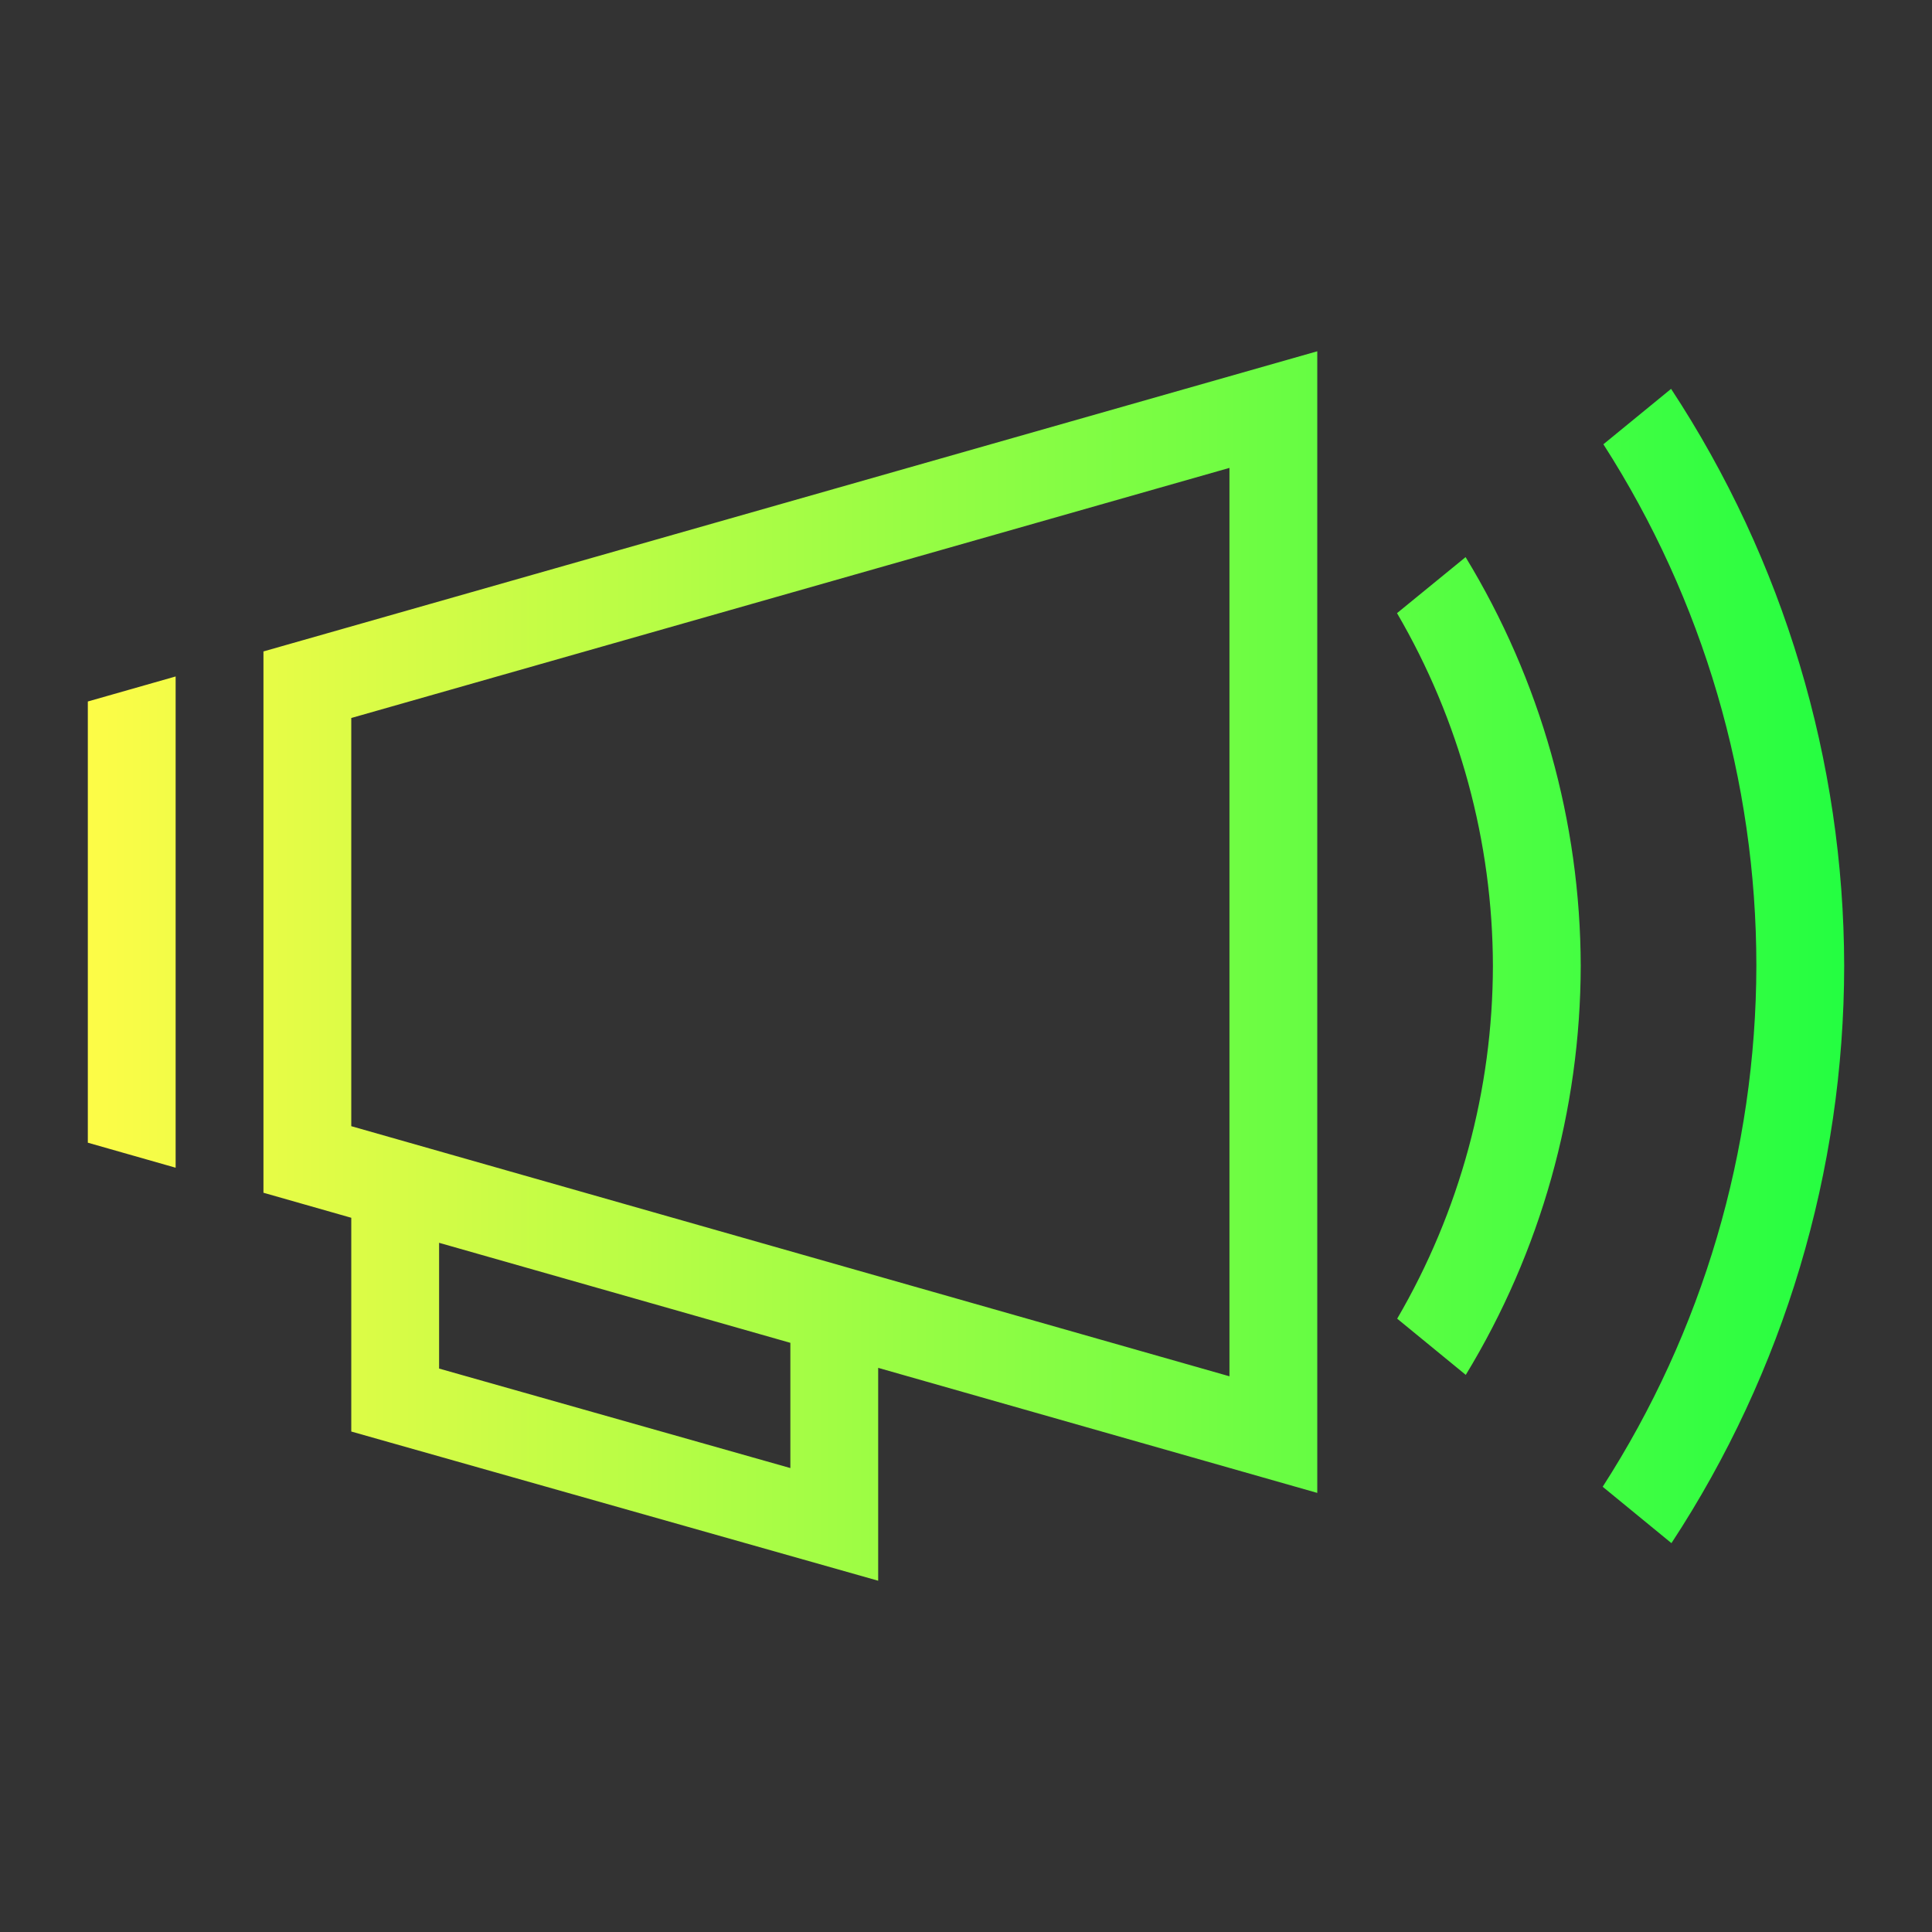 <svg width="22" height="22" viewBox="0 0 22 22" fill="none" xmlns="http://www.w3.org/2000/svg">
<rect x="0" y="0" width="22" height="22" fill="#333333" stroke="none"/>
<path d="M15 4L3 7.418V8.461V13V13.582L4 13.867V16V16.301L10 18V17V15.576L15 17V15.957V5.043V4ZM19.029 4.428L18.258 5.059C19.395 6.831 20 8.892 20 10.998C19.996 13.102 19.389 15.161 18.25 16.93L19.033 17.572C20.315 15.619 20.998 13.334 21 10.998C20.996 8.663 20.311 6.379 19.029 4.428ZM14 5.328V15.672L4 12.824V8.176L14 5.328ZM16.689 6.344L15.908 6.982C16.62 8.201 16.997 9.587 17 10.998C16.998 12.41 16.622 13.796 15.91 15.016L16.691 15.656C17.545 14.252 17.997 12.641 18 10.998C17.996 9.356 17.543 7.747 16.689 6.344ZM2 7.703L1 7.988V8V9V12V13V13.012L2 13.297V13V12.254V8.746V8V7.703ZM5 14.152L9 15.291V16.717L5 15.584V14.152Z" fill="url(#paint0_linear_10_13078)"/>
<defs>
<linearGradient id="paint0_linear_10_13078" x1="1" y1="11" x2="21" y2="11" gradientUnits="userSpaceOnUse">
<stop stop-color="#FDFC47"/>
<stop offset="1" stop-color="#24FE41"/>
</linearGradient>
</defs>
</svg>
